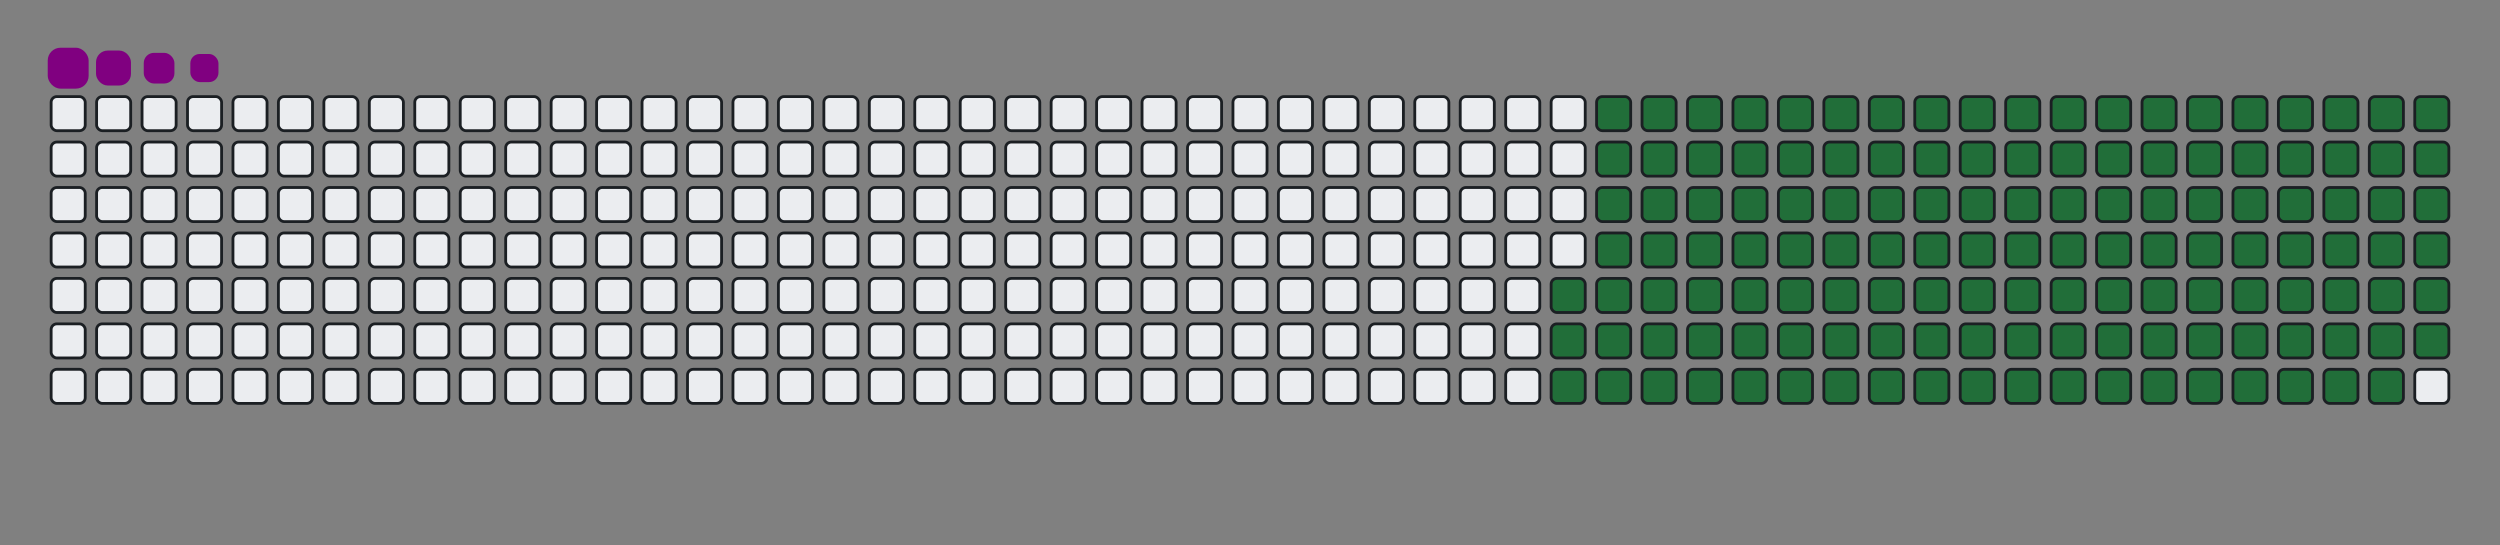 <svg viewBox="-16 -32 880 192" width="880" height="192" xmlns="http://www.w3.org/2000/svg"><rect x="-16" y="-32" width="880" height="192" fill="#808080" stroke="none"/><style>@keyframes c0{64.93%{fill:#216e39}64.95%,to{fill:#ebedf0}}@keyframes c1{64.49%{fill:#216e39}64.51%,to{fill:#ebedf0}}@keyframes c2{82.24%{fill:#216e39}82.26%,to{fill:#ebedf0}}@keyframes c3{15.14%{fill:#216e39}15.16%,to{fill:#ebedf0}}@keyframes c4{31.16%{fill:#216e39}31.18%,to{fill:#ebedf0}}@keyframes c5{31.59%{fill:#216e39}31.61%,to{fill:#ebedf0}}@keyframes c6{47.61%{fill:#216e39}47.63%,to{fill:#ebedf0}}@keyframes c7{48.04%{fill:#216e39}48.06%,to{fill:#ebedf0}}@keyframes c8{64.06%{fill:#216e39}64.08%,to{fill:#ebedf0}}@keyframes c9{66.22%{fill:#216e39}66.24%,to{fill:#ebedf0}}@keyframes ca{15.57%{fill:#216e39}15.59%,to{fill:#ebedf0}}@keyframes cb{30.73%{fill:#216e39}30.75%,to{fill:#ebedf0}}@keyframes cc{32.02%{fill:#216e39}32.04%,to{fill:#ebedf0}}@keyframes cd{47.18%{fill:#216e39}47.2%,to{fill:#ebedf0}}@keyframes ce{48.47%{fill:#216e39}48.49%,to{fill:#ebedf0}}@keyframes cf{63.63%{fill:#216e39}63.65%,to{fill:#ebedf0}}@keyframes cg{66.66%{fill:#216e39}66.68%,to{fill:#ebedf0}}@keyframes ch{16.01%{fill:#216e39}16.03%,to{fill:#ebedf0}}@keyframes ci{30.29%{fill:#216e39}30.31%,to{fill:#ebedf0}}@keyframes cj{32.46%{fill:#216e39}32.48%,to{fill:#ebedf0}}@keyframes ck{46.74%{fill:#216e39}46.76%,to{fill:#ebedf0}}@keyframes cl{48.91%{fill:#216e39}48.93%,to{fill:#ebedf0}}@keyframes cm{63.19%{fill:#216e39}63.21%,to{fill:#ebedf0}}@keyframes cn{67.09%{fill:#216e39}67.11%,to{fill:#ebedf0}}@keyframes co{16.44%{fill:#216e39}16.46%,to{fill:#ebedf0}}@keyframes cp{29.86%{fill:#216e39}29.88%,to{fill:#ebedf0}}@keyframes cq{32.89%{fill:#216e39}32.91%,to{fill:#ebedf0}}@keyframes cr{46.31%{fill:#216e39}46.33%,to{fill:#ebedf0}}@keyframes cs{49.34%{fill:#216e39}49.36%,to{fill:#ebedf0}}@keyframes ct{62.76%{fill:#216e39}62.78%,to{fill:#ebedf0}}@keyframes cu{67.52%{fill:#216e39}67.54%,to{fill:#ebedf0}}@keyframes cv{16.87%{fill:#216e39}16.89%,to{fill:#ebedf0}}@keyframes cw{29.43%{fill:#216e39}29.45%,to{fill:#ebedf0}}@keyframes cx{33.32%{fill:#216e39}33.34%,to{fill:#ebedf0}}@keyframes cy{45.88%{fill:#216e39}45.9%,to{fill:#ebedf0}}@keyframes cz{49.77%{fill:#216e39}49.79%,to{fill:#ebedf0}}@keyframes c10{62.33%{fill:#216e39}62.35%,to{fill:#ebedf0}}@keyframes c11{67.96%{fill:#216e39}67.98%,to{fill:#ebedf0}}@keyframes c12{17.31%{fill:#216e39}17.33%,to{fill:#ebedf0}}@keyframes c13{28.99%{fill:#216e39}29.01%,to{fill:#ebedf0}}@keyframes c14{33.76%{fill:#216e39}33.78%,to{fill:#ebedf0}}@keyframes c15{45.44%{fill:#216e39}45.46%,to{fill:#ebedf0}}@keyframes c16{50.21%{fill:#216e39}50.23%,to{fill:#ebedf0}}@keyframes c17{61.89%{fill:#216e39}61.91%,to{fill:#ebedf0}}@keyframes c18{68.39%{fill:#216e39}68.41%,to{fill:#ebedf0}}@keyframes c19{17.74%{fill:#216e39}17.76%,to{fill:#ebedf0}}@keyframes c1a{28.56%{fill:#216e39}28.58%,to{fill:#ebedf0}}@keyframes c1b{34.19%{fill:#216e39}34.21%,to{fill:#ebedf0}}@keyframes c1c{45.01%{fill:#216e39}45.03%,to{fill:#ebedf0}}@keyframes c1d{50.64%{fill:#216e39}50.66%,to{fill:#ebedf0}}@keyframes c1e{61.46%{fill:#216e39}61.48%,to{fill:#ebedf0}}@keyframes c1f{68.82%{fill:#216e39}68.84%,to{fill:#ebedf0}}@keyframes c1g{18.17%{fill:#216e39}18.19%,to{fill:#ebedf0}}@keyframes c1h{28.13%{fill:#216e39}28.15%,to{fill:#ebedf0}}@keyframes c1i{34.62%{fill:#216e39}34.64%,to{fill:#ebedf0}}@keyframes c1j{44.58%{fill:#216e39}44.6%,to{fill:#ebedf0}}@keyframes c1k{51.07%{fill:#216e39}51.09%,to{fill:#ebedf0}}@keyframes c1l{61.03%{fill:#216e39}61.05%,to{fill:#ebedf0}}@keyframes c1m{69.25%{fill:#216e39}69.27%,to{fill:#ebedf0}}@keyframes c1n{18.6%{fill:#216e39}18.62%,to{fill:#ebedf0}}@keyframes c1o{27.7%{fill:#216e39}27.72%,to{fill:#ebedf0}}@keyframes c1p{35.05%{fill:#216e39}35.07%,to{fill:#ebedf0}}@keyframes c1q{44.15%{fill:#216e39}44.17%,to{fill:#ebedf0}}@keyframes c1r{51.51%{fill:#216e39}51.53%,to{fill:#ebedf0}}@keyframes c1s{60.6%{fill:#216e39}60.62%,to{fill:#ebedf0}}@keyframes c1t{69.69%{fill:#216e39}69.71%,to{fill:#ebedf0}}@keyframes c1u{19.04%{fill:#216e39}19.06%,to{fill:#ebedf0}}@keyframes c1v{27.26%{fill:#216e39}27.28%,to{fill:#ebedf0}}@keyframes c1w{35.49%{fill:#216e39}35.51%,to{fill:#ebedf0}}@keyframes c1x{43.71%{fill:#216e39}43.73%,to{fill:#ebedf0}}@keyframes c1y{51.94%{fill:#216e39}51.96%,to{fill:#ebedf0}}@keyframes c1z{60.16%{fill:#216e39}60.18%,to{fill:#ebedf0}}@keyframes c20{70.12%{fill:#216e39}70.14%,to{fill:#ebedf0}}@keyframes c21{19.47%{fill:#216e39}19.49%,to{fill:#ebedf0}}@keyframes c22{26.83%{fill:#216e39}26.85%,to{fill:#ebedf0}}@keyframes c23{35.92%{fill:#216e39}35.94%,to{fill:#ebedf0}}@keyframes c24{43.28%{fill:#216e39}43.3%,to{fill:#ebedf0}}@keyframes c25{52.37%{fill:#216e39}52.39%,to{fill:#ebedf0}}@keyframes c26{59.73%{fill:#216e39}59.75%,to{fill:#ebedf0}}@keyframes c27{70.55%{fill:#216e39}70.57%,to{fill:#ebedf0}}@keyframes c28{19.9%{fill:#216e39}19.92%,to{fill:#ebedf0}}@keyframes c29{26.4%{fill:#216e39}26.42%,to{fill:#ebedf0}}@keyframes c2a{36.35%{fill:#216e39}36.37%,to{fill:#ebedf0}}@keyframes c2b{42.85%{fill:#216e39}42.87%,to{fill:#ebedf0}}@keyframes c2c{52.8%{fill:#216e39}52.82%,to{fill:#ebedf0}}@keyframes c2d{59.3%{fill:#216e39}59.32%,to{fill:#ebedf0}}@keyframes c2e{70.99%{fill:#216e39}71.01%,to{fill:#ebedf0}}@keyframes c2f{20.34%{fill:#216e39}20.36%,to{fill:#ebedf0}}@keyframes c2g{25.96%{fill:#216e39}25.98%,to{fill:#ebedf0}}@keyframes c2h{36.79%{fill:#216e39}36.81%,to{fill:#ebedf0}}@keyframes c2i{42.41%{fill:#216e39}42.43%,to{fill:#ebedf0}}@keyframes c2j{53.24%{fill:#216e39}53.26%,to{fill:#ebedf0}}@keyframes c2k{58.86%{fill:#216e39}58.88%,to{fill:#ebedf0}}@keyframes c2l{71.42%{fill:#216e39}71.44%,to{fill:#ebedf0}}@keyframes c2m{20.77%{fill:#216e39}20.79%,to{fill:#ebedf0}}@keyframes c2n{25.53%{fill:#216e39}25.55%,to{fill:#ebedf0}}@keyframes c2o{37.22%{fill:#216e39}37.24%,to{fill:#ebedf0}}@keyframes c2p{41.98%{fill:#216e39}42%,to{fill:#ebedf0}}@keyframes c2q{53.67%{fill:#216e39}53.69%,to{fill:#ebedf0}}@keyframes c2r{58.43%{fill:#216e39}58.45%,to{fill:#ebedf0}}@keyframes c2s{71.85%{fill:#216e39}71.87%,to{fill:#ebedf0}}@keyframes c2t{21.2%{fill:#216e39}21.22%,to{fill:#ebedf0}}@keyframes c2u{25.1%{fill:#216e39}25.12%,to{fill:#ebedf0}}@keyframes c2v{37.65%{fill:#216e39}37.67%,to{fill:#ebedf0}}@keyframes c2w{41.55%{fill:#216e39}41.57%,to{fill:#ebedf0}}@keyframes c2x{54.1%{fill:#216e39}54.12%,to{fill:#ebedf0}}@keyframes c2y{58%{fill:#216e39}58.02%,to{fill:#ebedf0}}@keyframes c2z{72.28%{fill:#216e39}72.3%,to{fill:#ebedf0}}@keyframes c30{21.64%{fill:#216e39}21.66%,to{fill:#ebedf0}}@keyframes c31{24.67%{fill:#216e39}24.69%,to{fill:#ebedf0}}@keyframes c32{38.09%{fill:#216e39}38.11%,to{fill:#ebedf0}}@keyframes c33{41.12%{fill:#216e39}41.14%,to{fill:#ebedf0}}@keyframes c34{54.54%{fill:#216e39}54.56%,to{fill:#ebedf0}}@keyframes c35{57.57%{fill:#216e39}57.59%,to{fill:#ebedf0}}@keyframes c36{72.72%{fill:#216e39}72.74%,to{fill:#ebedf0}}@keyframes c37{22.07%{fill:#216e39}22.09%,to{fill:#ebedf0}}@keyframes c38{24.23%{fill:#216e39}24.25%,to{fill:#ebedf0}}@keyframes c39{38.52%{fill:#216e39}38.54%,to{fill:#ebedf0}}@keyframes c3a{40.68%{fill:#216e39}40.7%,to{fill:#ebedf0}}@keyframes c3b{54.97%{fill:#216e39}54.99%,to{fill:#ebedf0}}@keyframes c3c{57.13%{fill:#216e39}57.15%,to{fill:#ebedf0}}@keyframes c3d{73.15%{fill:#216e39}73.17%,to{fill:#ebedf0}}@keyframes c3e{22.5%{fill:#216e39}22.52%,to{fill:#ebedf0}}@keyframes c3f{23.8%{fill:#216e39}23.82%,to{fill:#ebedf0}}@keyframes c3g{38.95%{fill:#216e39}38.97%,to{fill:#ebedf0}}@keyframes c3h{40.25%{fill:#216e39}40.27%,to{fill:#ebedf0}}@keyframes c3i{55.4%{fill:#216e39}55.42%,to{fill:#ebedf0}}@keyframes c3j{56.7%{fill:#216e39}56.72%,to{fill:#ebedf0}}@keyframes c3k{73.58%{fill:#216e39}73.6%,to{fill:#ebedf0}}@keyframes c3l{22.93%{fill:#216e39}22.95%,to{fill:#ebedf0}}@keyframes c3m{23.37%{fill:#216e39}23.39%,to{fill:#ebedf0}}@keyframes c3n{39.38%{fill:#216e39}39.4%,to{fill:#ebedf0}}@keyframes c3o{39.82%{fill:#216e39}39.84%,to{fill:#ebedf0}}@keyframes c3p{55.83%{fill:#216e39}55.85%,to{fill:#ebedf0}}@keyframes c3q{56.27%{fill:#216e39}56.29%,to{fill:#ebedf0}}@keyframes u0{15.14%{transform:scale(0,1)}15.16%,15.57%,15.59%,16.01%{transform:scale(.01,1)}16.03%,16.44%{transform:scale(.02,1)}16.46%,16.87%{transform:scale(.03,1)}16.89%,17.31%,17.33%,17.74%{transform:scale(.04,1)}17.76%,18.17%{transform:scale(.05,1)}18.19%,18.6%{transform:scale(.06,1)}18.62%,19.04%,19.06%,19.47%{transform:scale(.07,1)}19.49%,19.9%{transform:scale(.08,1)}19.92%,20.34%{transform:scale(.09,1)}20.36%,20.77%,20.79%,21.2%{transform:scale(.1,1)}21.22%,21.64%{transform:scale(.11,1)}21.66%,22.07%{transform:scale(.12,1)}22.09%,22.5%,22.52%,22.93%{transform:scale(.13,1)}22.95%,23.37%{transform:scale(.14,1)}23.39%,23.8%{transform:scale(.15,1)}23.82%,24.23%,24.25%,24.67%{transform:scale(.16,1)}24.69%,25.1%{transform:scale(.17,1)}25.12%,25.53%{transform:scale(.18,1)}25.55%,25.96%,25.98%,26.4%{transform:scale(.19,1)}26.42%,26.83%{transform:scale(.2,1)}26.85%,27.26%,27.28%,27.7%{transform:scale(.21,1)}27.72%,28.13%{transform:scale(.22,1)}28.15%,28.56%{transform:scale(.23,1)}28.58%,28.99%,29.01%,29.43%{transform:scale(.24,1)}29.45%,29.86%{transform:scale(.25,1)}29.88%,30.29%{transform:scale(.26,1)}30.31%,30.73%,30.75%,31.16%{transform:scale(.27,1)}31.18%,31.59%{transform:scale(.28,1)}31.61%,32.02%{transform:scale(.29,1)}32.04%,32.46%,32.48%,32.89%{transform:scale(.3,1)}32.91%,33.32%{transform:scale(.31,1)}33.34%,33.76%{transform:scale(.32,1)}33.78%,34.19%,34.21%,34.62%{transform:scale(.33,1)}34.64%,35.05%{transform:scale(.34,1)}35.07%,35.49%{transform:scale(.35,1)}35.51%,35.92%,35.94%,36.35%{transform:scale(.36,1)}36.37%,36.79%{transform:scale(.37,1)}36.81%,37.22%{transform:scale(.38,1)}37.24%,37.65%,37.67%,38.09%{transform:scale(.39,1)}38.11%,38.52%{transform:scale(.4,1)}38.54%,38.95%,38.97%,39.38%{transform:scale(.41,1)}39.4%,39.82%{transform:scale(.42,1)}39.84%,40.25%{transform:scale(.43,1)}40.27%,40.68%,40.7%,41.12%{transform:scale(.44,1)}41.14%,41.55%{transform:scale(.45,1)}41.57%,41.98%{transform:scale(.46,1)}42%,42.41%,42.43%,42.85%{transform:scale(.47,1)}42.87%,43.28%{transform:scale(.48,1)}43.3%,43.71%{transform:scale(.49,1)}43.73%,44.15%,44.17%,44.58%{transform:scale(.5,1)}44.6%,45.01%{transform:scale(.51,1)}45.03%,45.44%{transform:scale(.52,1)}45.46%,45.88%,45.9%,46.31%{transform:scale(.53,1)}46.33%,46.74%{transform:scale(.54,1)}46.76%,47.18%{transform:scale(.55,1)}47.2%,47.61%,47.63%,48.04%{transform:scale(.56,1)}48.06%,48.47%{transform:scale(.57,1)}48.49%,48.91%{transform:scale(.58,1)}48.93%,49.34%,49.36%,49.77%{transform:scale(.59,1)}49.79%,50.21%{transform:scale(.6,1)}50.23%,50.64%,50.66%,51.07%{transform:scale(.61,1)}51.09%,51.51%{transform:scale(.62,1)}51.53%,51.94%{transform:scale(.63,1)}51.96%,52.37%,52.39%,52.8%{transform:scale(.64,1)}52.82%,53.24%{transform:scale(.65,1)}53.26%,53.67%{transform:scale(.66,1)}53.69%,54.1%,54.12%,54.54%{transform:scale(.67,1)}54.56%,54.97%{transform:scale(.68,1)}54.99%,55.4%{transform:scale(.69,1)}55.42%,55.83%,55.85%,56.27%{transform:scale(.7,1)}56.29%,56.7%{transform:scale(.71,1)}56.72%,57.13%{transform:scale(.72,1)}57.15%,57.57%,57.59%,58%{transform:scale(.73,1)}58.02%,58.43%{transform:scale(.74,1)}58.45%,58.86%{transform:scale(.75,1)}58.88%,59.3%,59.32%,59.73%{transform:scale(.76,1)}59.75%,60.16%{transform:scale(.77,1)}60.18%,60.6%{transform:scale(.78,1)}60.62%,61.03%,61.05%,61.46%{transform:scale(.79,1)}61.48%,61.89%{transform:scale(.8,1)}61.91%,62.33%,62.35%,62.76%{transform:scale(.81,1)}62.78%,63.19%{transform:scale(.82,1)}63.21%,63.63%{transform:scale(.83,1)}63.65%,64.06%,64.08%,64.49%{transform:scale(.84,1)}64.51%,64.93%{transform:scale(.85,1)}64.95%,66.22%{transform:scale(.86,1)}66.24%,66.66%,66.68%,67.09%{transform:scale(.87,1)}67.11%,67.52%{transform:scale(.88,1)}67.54%,67.96%{transform:scale(.89,1)}67.98%,68.39%,68.41%,68.82%{transform:scale(.9,1)}68.84%,69.25%{transform:scale(.91,1)}69.27%,69.69%{transform:scale(.92,1)}69.71%,70.12%,70.14%,70.55%{transform:scale(.93,1)}70.57%,70.99%{transform:scale(.94,1)}71.01%,71.42%{transform:scale(.95,1)}71.44%,71.85%,71.87%,72.28%{transform:scale(.96,1)}72.3%,72.72%{transform:scale(.97,1)}72.74%,73.15%{transform:scale(.98,1)}73.17%,73.58%,73.6%,82.24%{transform:scale(.99,1)}82.26%,to{transform:scale(1,1)}}@keyframes s0{0%,99.57%{transform:translate(0,-16px)}.43%{transform:translate(0,0)}22.94%{transform:translate(832px,0)}23.38%{transform:translate(832px,16px)}31.17%{transform:translate(544px,16px)}31.6%{transform:translate(544px,32px)}39.39%{transform:translate(832px,32px)}39.83%{transform:translate(832px,48px)}47.62%{transform:translate(544px,48px)}48.05%,65.37%{transform:translate(544px,64px)}55.84%{transform:translate(832px,64px)}56.28%{transform:translate(832px,80px)}64.5%,81.82%{transform:translate(528px,80px)}64.94%{transform:translate(528px,64px)}66.23%{transform:translate(544px,96px)}73.59%{transform:translate(816px,96px)}74.03%{transform:translate(816px,80px)}82.25%{transform:translate(528px,96px)}93.51%{transform:translate(112px,96px)}94.37%{transform:translate(112px,64px)}96.1%{transform:translate(48px,64px)}98.27%{transform:translate(48px,-16px)}}@keyframes s1{0%,99.57%{transform:translate(16px,-16px)}.43%{transform:translate(0,-16px)}.87%{transform:translate(0,0)}23.38%{transform:translate(832px,0)}23.81%{transform:translate(832px,16px)}31.6%{transform:translate(544px,16px)}32.03%{transform:translate(544px,32px)}39.83%{transform:translate(832px,32px)}40.26%{transform:translate(832px,48px)}48.05%{transform:translate(544px,48px)}48.48%,65.8%{transform:translate(544px,64px)}56.28%{transform:translate(832px,64px)}56.71%{transform:translate(832px,80px)}64.94%,82.25%{transform:translate(528px,80px)}65.37%{transform:translate(528px,64px)}66.67%{transform:translate(544px,96px)}74.03%{transform:translate(816px,96px)}74.46%{transform:translate(816px,80px)}82.68%{transform:translate(528px,96px)}93.94%{transform:translate(112px,96px)}94.81%{transform:translate(112px,64px)}96.54%{transform:translate(48px,64px)}98.7%{transform:translate(48px,-16px)}}@keyframes s2{0%,99.57%{transform:translate(32px,-16px)}.87%{transform:translate(0,-16px)}1.3%{transform:translate(0,0)}23.81%{transform:translate(832px,0)}24.24%{transform:translate(832px,16px)}32.03%{transform:translate(544px,16px)}32.47%{transform:translate(544px,32px)}40.26%{transform:translate(832px,32px)}40.69%{transform:translate(832px,48px)}48.48%{transform:translate(544px,48px)}48.92%,66.23%{transform:translate(544px,64px)}56.71%{transform:translate(832px,64px)}57.14%{transform:translate(832px,80px)}65.37%,82.68%{transform:translate(528px,80px)}65.8%{transform:translate(528px,64px)}67.1%{transform:translate(544px,96px)}74.46%{transform:translate(816px,96px)}74.89%{transform:translate(816px,80px)}83.12%{transform:translate(528px,96px)}94.37%{transform:translate(112px,96px)}95.24%{transform:translate(112px,64px)}96.97%{transform:translate(48px,64px)}99.13%{transform:translate(48px,-16px)}}@keyframes s3{0%,99.57%{transform:translate(48px,-16px)}1.3%{transform:translate(0,-16px)}1.73%{transform:translate(0,0)}24.24%{transform:translate(832px,0)}24.68%{transform:translate(832px,16px)}32.47%{transform:translate(544px,16px)}32.9%{transform:translate(544px,32px)}40.69%{transform:translate(832px,32px)}41.13%{transform:translate(832px,48px)}48.92%{transform:translate(544px,48px)}49.35%,66.67%{transform:translate(544px,64px)}57.14%{transform:translate(832px,64px)}57.58%{transform:translate(832px,80px)}65.8%,83.12%{transform:translate(528px,80px)}66.23%{transform:translate(528px,64px)}67.53%{transform:translate(544px,96px)}74.89%{transform:translate(816px,96px)}75.32%{transform:translate(816px,80px)}83.55%{transform:translate(528px,96px)}94.81%{transform:translate(112px,96px)}95.67%{transform:translate(112px,64px)}97.4%{transform:translate(48px,64px)}}:root{--cb:#1b1f230a;--cs:purple;--ce:#ebedf0;--c0:#ebedf0;--c1:#9be9a8;--c2:#40c463;--c3:#30a14e;--c4:#216e39}@media (prefers-color-scheme:dark){:root{--cb:#1b1f230a;--cs:purple;--ce:#161b22;--c1:#01311f;--c2:#034525;--c3:#0f6d31;--c4:#00c647}}.c{shape-rendering:geometricPrecision;rx:2;ry:2;fill:#ebedf0;stroke-width:1px;stroke:#1b1f230a;animation:none 23100ms linear infinite}.c.c0,.c.c1,.c.c2{fill:#216e39;animation-name:c0}.c.c1,.c.c2{animation-name:c1}.c.c2{animation-name:c2}.c.c3,.c.c4,.c.c5{fill:#216e39;animation-name:c3}.c.c4,.c.c5{animation-name:c4}.c.c5{animation-name:c5}.c.c6,.c.c7,.c.c8{fill:#216e39;animation-name:c6}.c.c7,.c.c8{animation-name:c7}.c.c8{animation-name:c8}.c.c9,.c.ca,.c.cb{fill:#216e39;animation-name:c9}.c.ca,.c.cb{animation-name:ca}.c.cb{animation-name:cb}.c.cc,.c.cd,.c.ce{fill:#216e39;animation-name:cc}.c.cd,.c.ce{animation-name:cd}.c.ce{animation-name:ce}.c.cf,.c.cg,.c.ch{fill:#216e39;animation-name:cf}.c.cg,.c.ch{animation-name:cg}.c.ch{animation-name:ch}.c.ci,.c.cj,.c.ck{fill:#216e39;animation-name:ci}.c.cj,.c.ck{animation-name:cj}.c.ck{animation-name:ck}.c.cl,.c.cm,.c.cn{fill:#216e39;animation-name:cl}.c.cm,.c.cn{animation-name:cm}.c.cn{animation-name:cn}.c.co,.c.cp,.c.cq{fill:#216e39;animation-name:co}.c.cp,.c.cq{animation-name:cp}.c.cq{animation-name:cq}.c.cr,.c.cs,.c.ct{fill:#216e39;animation-name:cr}.c.cs,.c.ct{animation-name:cs}.c.ct{animation-name:ct}.c.cu,.c.cv,.c.cw{fill:#216e39;animation-name:cu}.c.cv,.c.cw{animation-name:cv}.c.cw{animation-name:cw}.c.cx,.c.cy,.c.cz{fill:#216e39;animation-name:cx}.c.cy,.c.cz{animation-name:cy}.c.cz{animation-name:cz}.c.c10,.c.c11,.c.c12{fill:#216e39;animation-name:c10}.c.c11,.c.c12{animation-name:c11}.c.c12{animation-name:c12}.c.c13,.c.c14,.c.c15{fill:#216e39;animation-name:c13}.c.c14,.c.c15{animation-name:c14}.c.c15{animation-name:c15}.c.c16,.c.c17,.c.c18{fill:#216e39;animation-name:c16}.c.c17,.c.c18{animation-name:c17}.c.c18{animation-name:c18}.c.c19,.c.c1a,.c.c1b{fill:#216e39;animation-name:c19}.c.c1a,.c.c1b{animation-name:c1a}.c.c1b{animation-name:c1b}.c.c1c,.c.c1d,.c.c1e{fill:#216e39;animation-name:c1c}.c.c1d,.c.c1e{animation-name:c1d}.c.c1e{animation-name:c1e}.c.c1f,.c.c1g,.c.c1h{fill:#216e39;animation-name:c1f}.c.c1g,.c.c1h{animation-name:c1g}.c.c1h{animation-name:c1h}.c.c1i,.c.c1j,.c.c1k{fill:#216e39;animation-name:c1i}.c.c1j,.c.c1k{animation-name:c1j}.c.c1k{animation-name:c1k}.c.c1l,.c.c1m,.c.c1n{fill:#216e39;animation-name:c1l}.c.c1m,.c.c1n{animation-name:c1m}.c.c1n{animation-name:c1n}.c.c1o,.c.c1p,.c.c1q{fill:#216e39;animation-name:c1o}.c.c1p,.c.c1q{animation-name:c1p}.c.c1q{animation-name:c1q}.c.c1r,.c.c1s,.c.c1t{fill:#216e39;animation-name:c1r}.c.c1s,.c.c1t{animation-name:c1s}.c.c1t{animation-name:c1t}.c.c1u,.c.c1v,.c.c1w{fill:#216e39;animation-name:c1u}.c.c1v,.c.c1w{animation-name:c1v}.c.c1w{animation-name:c1w}.c.c1x,.c.c1y,.c.c1z{fill:#216e39;animation-name:c1x}.c.c1y,.c.c1z{animation-name:c1y}.c.c1z{animation-name:c1z}.c.c20,.c.c21,.c.c22{fill:#216e39;animation-name:c20}.c.c21,.c.c22{animation-name:c21}.c.c22{animation-name:c22}.c.c23,.c.c24,.c.c25{fill:#216e39;animation-name:c23}.c.c24,.c.c25{animation-name:c24}.c.c25{animation-name:c25}.c.c26,.c.c27,.c.c28{fill:#216e39;animation-name:c26}.c.c27,.c.c28{animation-name:c27}.c.c28{animation-name:c28}.c.c29,.c.c2a,.c.c2b{fill:#216e39;animation-name:c29}.c.c2a,.c.c2b{animation-name:c2a}.c.c2b{animation-name:c2b}.c.c2c,.c.c2d,.c.c2e{fill:#216e39;animation-name:c2c}.c.c2d,.c.c2e{animation-name:c2d}.c.c2e{animation-name:c2e}.c.c2f,.c.c2g,.c.c2h{fill:#216e39;animation-name:c2f}.c.c2g,.c.c2h{animation-name:c2g}.c.c2h{animation-name:c2h}.c.c2i,.c.c2j,.c.c2k{fill:#216e39;animation-name:c2i}.c.c2j,.c.c2k{animation-name:c2j}.c.c2k{animation-name:c2k}.c.c2l,.c.c2m,.c.c2n{fill:#216e39;animation-name:c2l}.c.c2m,.c.c2n{animation-name:c2m}.c.c2n{animation-name:c2n}.c.c2o,.c.c2p,.c.c2q{fill:#216e39;animation-name:c2o}.c.c2p,.c.c2q{animation-name:c2p}.c.c2q{animation-name:c2q}.c.c2r,.c.c2s,.c.c2t{fill:#216e39;animation-name:c2r}.c.c2s,.c.c2t{animation-name:c2s}.c.c2t{animation-name:c2t}.c.c2u,.c.c2v,.c.c2w{fill:#216e39;animation-name:c2u}.c.c2v,.c.c2w{animation-name:c2v}.c.c2w{animation-name:c2w}.c.c2x,.c.c2y,.c.c2z{fill:#216e39;animation-name:c2x}.c.c2y,.c.c2z{animation-name:c2y}.c.c2z{animation-name:c2z}.c.c30,.c.c31,.c.c32{fill:#216e39;animation-name:c30}.c.c31,.c.c32{animation-name:c31}.c.c32{animation-name:c32}.c.c33,.c.c34,.c.c35{fill:#216e39;animation-name:c33}.c.c34,.c.c35{animation-name:c34}.c.c35{animation-name:c35}.c.c36,.c.c37,.c.c38{fill:#216e39;animation-name:c36}.c.c37,.c.c38{animation-name:c37}.c.c38{animation-name:c38}.c.c39,.c.c3a,.c.c3b{fill:#216e39;animation-name:c39}.c.c3a,.c.c3b{animation-name:c3a}.c.c3b{animation-name:c3b}.c.c3c,.c.c3d,.c.c3e{fill:#216e39;animation-name:c3c}.c.c3d,.c.c3e{animation-name:c3d}.c.c3e{animation-name:c3e}.c.c3f,.c.c3g,.c.c3h{fill:#216e39;animation-name:c3f}.c.c3g,.c.c3h{animation-name:c3g}.c.c3h{animation-name:c3h}.c.c3i,.c.c3j,.c.c3k{fill:#216e39;animation-name:c3i}.c.c3j,.c.c3k{animation-name:c3j}.c.c3k{animation-name:c3k}.c.c3l,.c.c3m,.c.c3n{fill:#216e39;animation-name:c3l}.c.c3m,.c.c3n{animation-name:c3m}.c.c3n{animation-name:c3n}.c.c3o,.c.c3p,.c.c3q{fill:#216e39;animation-name:c3o}.c.c3p,.c.c3q{animation-name:c3p}.c.c3q{animation-name:c3q}.s,.u{animation:none linear 23100ms infinite}.u,.u.u0{transform-origin:0 0}.u{transform:scale(0,1)}.u.u0{fill:#216e39;animation-name:u0}.s{shape-rendering:geometricPrecision;fill:purple}.s.s0{transform:translate(0,-16px);animation-name:s0}.s.s1{transform:translate(16px,-16px);animation-name:s1}.s.s2{transform:translate(32px,-16px);animation-name:s2}.s.s3{transform:translate(48px,-16px);animation-name:s3}</style><rect class="c" x="2" y="2" width="12" height="12"/><rect class="c" x="2" y="18" width="12" height="12"/><rect class="c" x="2" y="34" width="12" height="12"/><rect class="c" x="2" y="50" width="12" height="12"/><rect class="c" x="2" y="66" width="12" height="12"/><rect class="c" x="2" y="82" width="12" height="12"/><rect class="c" x="2" y="98" width="12" height="12"/><rect class="c" x="18" y="2" width="12" height="12"/><rect class="c" x="18" y="18" width="12" height="12"/><rect class="c" x="18" y="34" width="12" height="12"/><rect class="c" x="18" y="50" width="12" height="12"/><rect class="c" x="18" y="66" width="12" height="12"/><rect class="c" x="18" y="82" width="12" height="12"/><rect class="c" x="18" y="98" width="12" height="12"/><rect class="c" x="34" y="2" width="12" height="12"/><rect class="c" x="34" y="18" width="12" height="12"/><rect class="c" x="34" y="34" width="12" height="12"/><rect class="c" x="34" y="50" width="12" height="12"/><rect class="c" x="34" y="66" width="12" height="12"/><rect class="c" x="34" y="82" width="12" height="12"/><rect class="c" x="34" y="98" width="12" height="12"/><rect class="c" x="50" y="2" width="12" height="12"/><rect class="c" x="50" y="18" width="12" height="12"/><rect class="c" x="50" y="34" width="12" height="12"/><rect class="c" x="50" y="50" width="12" height="12"/><rect class="c" x="50" y="66" width="12" height="12"/><rect class="c" x="50" y="82" width="12" height="12"/><rect class="c" x="50" y="98" width="12" height="12"/><rect class="c" x="66" y="2" width="12" height="12"/><rect class="c" x="66" y="18" width="12" height="12"/><rect class="c" x="66" y="34" width="12" height="12"/><rect class="c" x="66" y="50" width="12" height="12"/><rect class="c" x="66" y="66" width="12" height="12"/><rect class="c" x="66" y="82" width="12" height="12"/><rect class="c" x="66" y="98" width="12" height="12"/><rect class="c" x="82" y="2" width="12" height="12"/><rect class="c" x="82" y="18" width="12" height="12"/><rect class="c" x="82" y="34" width="12" height="12"/><rect class="c" x="82" y="50" width="12" height="12"/><rect class="c" x="82" y="66" width="12" height="12"/><rect class="c" x="82" y="82" width="12" height="12"/><rect class="c" x="82" y="98" width="12" height="12"/><rect class="c" x="98" y="2" width="12" height="12"/><rect class="c" x="98" y="18" width="12" height="12"/><rect class="c" x="98" y="34" width="12" height="12"/><rect class="c" x="98" y="50" width="12" height="12"/><rect class="c" x="98" y="66" width="12" height="12"/><rect class="c" x="98" y="82" width="12" height="12"/><rect class="c" x="98" y="98" width="12" height="12"/><rect class="c" x="114" y="2" width="12" height="12"/><rect class="c" x="114" y="18" width="12" height="12"/><rect class="c" x="114" y="34" width="12" height="12"/><rect class="c" x="114" y="50" width="12" height="12"/><rect class="c" x="114" y="66" width="12" height="12"/><rect class="c" x="114" y="82" width="12" height="12"/><rect class="c" x="114" y="98" width="12" height="12"/><rect class="c" x="130" y="2" width="12" height="12"/><rect class="c" x="130" y="18" width="12" height="12"/><rect class="c" x="130" y="34" width="12" height="12"/><rect class="c" x="130" y="50" width="12" height="12"/><rect class="c" x="130" y="66" width="12" height="12"/><rect class="c" x="130" y="82" width="12" height="12"/><rect class="c" x="130" y="98" width="12" height="12"/><rect class="c" x="146" y="2" width="12" height="12"/><rect class="c" x="146" y="18" width="12" height="12"/><rect class="c" x="146" y="34" width="12" height="12"/><rect class="c" x="146" y="50" width="12" height="12"/><rect class="c" x="146" y="66" width="12" height="12"/><rect class="c" x="146" y="82" width="12" height="12"/><rect class="c" x="146" y="98" width="12" height="12"/><rect class="c" x="162" y="2" width="12" height="12"/><rect class="c" x="162" y="18" width="12" height="12"/><rect class="c" x="162" y="34" width="12" height="12"/><rect class="c" x="162" y="50" width="12" height="12"/><rect class="c" x="162" y="66" width="12" height="12"/><rect class="c" x="162" y="82" width="12" height="12"/><rect class="c" x="162" y="98" width="12" height="12"/><rect class="c" x="178" y="2" width="12" height="12"/><rect class="c" x="178" y="18" width="12" height="12"/><rect class="c" x="178" y="34" width="12" height="12"/><rect class="c" x="178" y="50" width="12" height="12"/><rect class="c" x="178" y="66" width="12" height="12"/><rect class="c" x="178" y="82" width="12" height="12"/><rect class="c" x="178" y="98" width="12" height="12"/><rect class="c" x="194" y="2" width="12" height="12"/><rect class="c" x="194" y="18" width="12" height="12"/><rect class="c" x="194" y="34" width="12" height="12"/><rect class="c" x="194" y="50" width="12" height="12"/><rect class="c" x="194" y="66" width="12" height="12"/><rect class="c" x="194" y="82" width="12" height="12"/><rect class="c" x="194" y="98" width="12" height="12"/><rect class="c" x="210" y="2" width="12" height="12"/><rect class="c" x="210" y="18" width="12" height="12"/><rect class="c" x="210" y="34" width="12" height="12"/><rect class="c" x="210" y="50" width="12" height="12"/><rect class="c" x="210" y="66" width="12" height="12"/><rect class="c" x="210" y="82" width="12" height="12"/><rect class="c" x="210" y="98" width="12" height="12"/><rect class="c" x="226" y="2" width="12" height="12"/><rect class="c" x="226" y="18" width="12" height="12"/><rect class="c" x="226" y="34" width="12" height="12"/><rect class="c" x="226" y="50" width="12" height="12"/><rect class="c" x="226" y="66" width="12" height="12"/><rect class="c" x="226" y="82" width="12" height="12"/><rect class="c" x="226" y="98" width="12" height="12"/><rect class="c" x="242" y="2" width="12" height="12"/><rect class="c" x="242" y="18" width="12" height="12"/><rect class="c" x="242" y="34" width="12" height="12"/><rect class="c" x="242" y="50" width="12" height="12"/><rect class="c" x="242" y="66" width="12" height="12"/><rect class="c" x="242" y="82" width="12" height="12"/><rect class="c" x="242" y="98" width="12" height="12"/><rect class="c" x="258" y="2" width="12" height="12"/><rect class="c" x="258" y="18" width="12" height="12"/><rect class="c" x="258" y="34" width="12" height="12"/><rect class="c" x="258" y="50" width="12" height="12"/><rect class="c" x="258" y="66" width="12" height="12"/><rect class="c" x="258" y="82" width="12" height="12"/><rect class="c" x="258" y="98" width="12" height="12"/><rect class="c" x="274" y="2" width="12" height="12"/><rect class="c" x="274" y="18" width="12" height="12"/><rect class="c" x="274" y="34" width="12" height="12"/><rect class="c" x="274" y="50" width="12" height="12"/><rect class="c" x="274" y="66" width="12" height="12"/><rect class="c" x="274" y="82" width="12" height="12"/><rect class="c" x="274" y="98" width="12" height="12"/><rect class="c" x="290" y="2" width="12" height="12"/><rect class="c" x="290" y="18" width="12" height="12"/><rect class="c" x="290" y="34" width="12" height="12"/><rect class="c" x="290" y="50" width="12" height="12"/><rect class="c" x="290" y="66" width="12" height="12"/><rect class="c" x="290" y="82" width="12" height="12"/><rect class="c" x="290" y="98" width="12" height="12"/><rect class="c" x="306" y="2" width="12" height="12"/><rect class="c" x="306" y="18" width="12" height="12"/><rect class="c" x="306" y="34" width="12" height="12"/><rect class="c" x="306" y="50" width="12" height="12"/><rect class="c" x="306" y="66" width="12" height="12"/><rect class="c" x="306" y="82" width="12" height="12"/><rect class="c" x="306" y="98" width="12" height="12"/><rect class="c" x="322" y="2" width="12" height="12"/><rect class="c" x="322" y="18" width="12" height="12"/><rect class="c" x="322" y="34" width="12" height="12"/><rect class="c" x="322" y="50" width="12" height="12"/><rect class="c" x="322" y="66" width="12" height="12"/><rect class="c" x="322" y="82" width="12" height="12"/><rect class="c" x="322" y="98" width="12" height="12"/><rect class="c" x="338" y="2" width="12" height="12"/><rect class="c" x="338" y="18" width="12" height="12"/><rect class="c" x="338" y="34" width="12" height="12"/><rect class="c" x="338" y="50" width="12" height="12"/><rect class="c" x="338" y="66" width="12" height="12"/><rect class="c" x="338" y="82" width="12" height="12"/><rect class="c" x="338" y="98" width="12" height="12"/><rect class="c" x="354" y="2" width="12" height="12"/><rect class="c" x="354" y="18" width="12" height="12"/><rect class="c" x="354" y="34" width="12" height="12"/><rect class="c" x="354" y="50" width="12" height="12"/><rect class="c" x="354" y="66" width="12" height="12"/><rect class="c" x="354" y="82" width="12" height="12"/><rect class="c" x="354" y="98" width="12" height="12"/><rect class="c" x="370" y="2" width="12" height="12"/><rect class="c" x="370" y="18" width="12" height="12"/><rect class="c" x="370" y="34" width="12" height="12"/><rect class="c" x="370" y="50" width="12" height="12"/><rect class="c" x="370" y="66" width="12" height="12"/><rect class="c" x="370" y="82" width="12" height="12"/><rect class="c" x="370" y="98" width="12" height="12"/><rect class="c" x="386" y="2" width="12" height="12"/><rect class="c" x="386" y="18" width="12" height="12"/><rect class="c" x="386" y="34" width="12" height="12"/><rect class="c" x="386" y="50" width="12" height="12"/><rect class="c" x="386" y="66" width="12" height="12"/><rect class="c" x="386" y="82" width="12" height="12"/><rect class="c" x="386" y="98" width="12" height="12"/><rect class="c" x="402" y="2" width="12" height="12"/><rect class="c" x="402" y="18" width="12" height="12"/><rect class="c" x="402" y="34" width="12" height="12"/><rect class="c" x="402" y="50" width="12" height="12"/><rect class="c" x="402" y="66" width="12" height="12"/><rect class="c" x="402" y="82" width="12" height="12"/><rect class="c" x="402" y="98" width="12" height="12"/><rect class="c" x="418" y="2" width="12" height="12"/><rect class="c" x="418" y="18" width="12" height="12"/><rect class="c" x="418" y="34" width="12" height="12"/><rect class="c" x="418" y="50" width="12" height="12"/><rect class="c" x="418" y="66" width="12" height="12"/><rect class="c" x="418" y="82" width="12" height="12"/><rect class="c" x="418" y="98" width="12" height="12"/><rect class="c" x="434" y="2" width="12" height="12"/><rect class="c" x="434" y="18" width="12" height="12"/><rect class="c" x="434" y="34" width="12" height="12"/><rect class="c" x="434" y="50" width="12" height="12"/><rect class="c" x="434" y="66" width="12" height="12"/><rect class="c" x="434" y="82" width="12" height="12"/><rect class="c" x="434" y="98" width="12" height="12"/><rect class="c" x="450" y="2" width="12" height="12"/><rect class="c" x="450" y="18" width="12" height="12"/><rect class="c" x="450" y="34" width="12" height="12"/><rect class="c" x="450" y="50" width="12" height="12"/><rect class="c" x="450" y="66" width="12" height="12"/><rect class="c" x="450" y="82" width="12" height="12"/><rect class="c" x="450" y="98" width="12" height="12"/><rect class="c" x="466" y="2" width="12" height="12"/><rect class="c" x="466" y="18" width="12" height="12"/><rect class="c" x="466" y="34" width="12" height="12"/><rect class="c" x="466" y="50" width="12" height="12"/><rect class="c" x="466" y="66" width="12" height="12"/><rect class="c" x="466" y="82" width="12" height="12"/><rect class="c" x="466" y="98" width="12" height="12"/><rect class="c" x="482" y="2" width="12" height="12"/><rect class="c" x="482" y="18" width="12" height="12"/><rect class="c" x="482" y="34" width="12" height="12"/><rect class="c" x="482" y="50" width="12" height="12"/><rect class="c" x="482" y="66" width="12" height="12"/><rect class="c" x="482" y="82" width="12" height="12"/><rect class="c" x="482" y="98" width="12" height="12"/><rect class="c" x="498" y="2" width="12" height="12"/><rect class="c" x="498" y="18" width="12" height="12"/><rect class="c" x="498" y="34" width="12" height="12"/><rect class="c" x="498" y="50" width="12" height="12"/><rect class="c" x="498" y="66" width="12" height="12"/><rect class="c" x="498" y="82" width="12" height="12"/><rect class="c" x="498" y="98" width="12" height="12"/><rect class="c" x="514" y="2" width="12" height="12"/><rect class="c" x="514" y="18" width="12" height="12"/><rect class="c" x="514" y="34" width="12" height="12"/><rect class="c" x="514" y="50" width="12" height="12"/><rect class="c" x="514" y="66" width="12" height="12"/><rect class="c" x="514" y="82" width="12" height="12"/><rect class="c" x="514" y="98" width="12" height="12"/><rect class="c" x="530" y="2" width="12" height="12"/><rect class="c" x="530" y="18" width="12" height="12"/><rect class="c" x="530" y="34" width="12" height="12"/><rect class="c" x="530" y="50" width="12" height="12"/><rect class="c c0" x="530" y="66" width="12" height="12"/><rect class="c c1" x="530" y="82" width="12" height="12"/><rect class="c c2" x="530" y="98" width="12" height="12"/><rect class="c c3" x="546" y="2" width="12" height="12"/><rect class="c c4" x="546" y="18" width="12" height="12"/><rect class="c c5" x="546" y="34" width="12" height="12"/><rect class="c c6" x="546" y="50" width="12" height="12"/><rect class="c c7" x="546" y="66" width="12" height="12"/><rect class="c c8" x="546" y="82" width="12" height="12"/><rect class="c c9" x="546" y="98" width="12" height="12"/><rect class="c ca" x="562" y="2" width="12" height="12"/><rect class="c cb" x="562" y="18" width="12" height="12"/><rect class="c cc" x="562" y="34" width="12" height="12"/><rect class="c cd" x="562" y="50" width="12" height="12"/><rect class="c ce" x="562" y="66" width="12" height="12"/><rect class="c cf" x="562" y="82" width="12" height="12"/><rect class="c cg" x="562" y="98" width="12" height="12"/><rect class="c ch" x="578" y="2" width="12" height="12"/><rect class="c ci" x="578" y="18" width="12" height="12"/><rect class="c cj" x="578" y="34" width="12" height="12"/><rect class="c ck" x="578" y="50" width="12" height="12"/><rect class="c cl" x="578" y="66" width="12" height="12"/><rect class="c cm" x="578" y="82" width="12" height="12"/><rect class="c cn" x="578" y="98" width="12" height="12"/><rect class="c co" x="594" y="2" width="12" height="12"/><rect class="c cp" x="594" y="18" width="12" height="12"/><rect class="c cq" x="594" y="34" width="12" height="12"/><rect class="c cr" x="594" y="50" width="12" height="12"/><rect class="c cs" x="594" y="66" width="12" height="12"/><rect class="c ct" x="594" y="82" width="12" height="12"/><rect class="c cu" x="594" y="98" width="12" height="12"/><rect class="c cv" x="610" y="2" width="12" height="12"/><rect class="c cw" x="610" y="18" width="12" height="12"/><rect class="c cx" x="610" y="34" width="12" height="12"/><rect class="c cy" x="610" y="50" width="12" height="12"/><rect class="c cz" x="610" y="66" width="12" height="12"/><rect class="c c10" x="610" y="82" width="12" height="12"/><rect class="c c11" x="610" y="98" width="12" height="12"/><rect class="c c12" x="626" y="2" width="12" height="12"/><rect class="c c13" x="626" y="18" width="12" height="12"/><rect class="c c14" x="626" y="34" width="12" height="12"/><rect class="c c15" x="626" y="50" width="12" height="12"/><rect class="c c16" x="626" y="66" width="12" height="12"/><rect class="c c17" x="626" y="82" width="12" height="12"/><rect class="c c18" x="626" y="98" width="12" height="12"/><rect class="c c19" x="642" y="2" width="12" height="12"/><rect class="c c1a" x="642" y="18" width="12" height="12"/><rect class="c c1b" x="642" y="34" width="12" height="12"/><rect class="c c1c" x="642" y="50" width="12" height="12"/><rect class="c c1d" x="642" y="66" width="12" height="12"/><rect class="c c1e" x="642" y="82" width="12" height="12"/><rect class="c c1f" x="642" y="98" width="12" height="12"/><rect class="c c1g" x="658" y="2" width="12" height="12"/><rect class="c c1h" x="658" y="18" width="12" height="12"/><rect class="c c1i" x="658" y="34" width="12" height="12"/><rect class="c c1j" x="658" y="50" width="12" height="12"/><rect class="c c1k" x="658" y="66" width="12" height="12"/><rect class="c c1l" x="658" y="82" width="12" height="12"/><rect class="c c1m" x="658" y="98" width="12" height="12"/><rect class="c c1n" x="674" y="2" width="12" height="12"/><rect class="c c1o" x="674" y="18" width="12" height="12"/><rect class="c c1p" x="674" y="34" width="12" height="12"/><rect class="c c1q" x="674" y="50" width="12" height="12"/><rect class="c c1r" x="674" y="66" width="12" height="12"/><rect class="c c1s" x="674" y="82" width="12" height="12"/><rect class="c c1t" x="674" y="98" width="12" height="12"/><rect class="c c1u" x="690" y="2" width="12" height="12"/><rect class="c c1v" x="690" y="18" width="12" height="12"/><rect class="c c1w" x="690" y="34" width="12" height="12"/><rect class="c c1x" x="690" y="50" width="12" height="12"/><rect class="c c1y" x="690" y="66" width="12" height="12"/><rect class="c c1z" x="690" y="82" width="12" height="12"/><rect class="c c20" x="690" y="98" width="12" height="12"/><rect class="c c21" x="706" y="2" width="12" height="12"/><rect class="c c22" x="706" y="18" width="12" height="12"/><rect class="c c23" x="706" y="34" width="12" height="12"/><rect class="c c24" x="706" y="50" width="12" height="12"/><rect class="c c25" x="706" y="66" width="12" height="12"/><rect class="c c26" x="706" y="82" width="12" height="12"/><rect class="c c27" x="706" y="98" width="12" height="12"/><rect class="c c28" x="722" y="2" width="12" height="12"/><rect class="c c29" x="722" y="18" width="12" height="12"/><rect class="c c2a" x="722" y="34" width="12" height="12"/><rect class="c c2b" x="722" y="50" width="12" height="12"/><rect class="c c2c" x="722" y="66" width="12" height="12"/><rect class="c c2d" x="722" y="82" width="12" height="12"/><rect class="c c2e" x="722" y="98" width="12" height="12"/><rect class="c c2f" x="738" y="2" width="12" height="12"/><rect class="c c2g" x="738" y="18" width="12" height="12"/><rect class="c c2h" x="738" y="34" width="12" height="12"/><rect class="c c2i" x="738" y="50" width="12" height="12"/><rect class="c c2j" x="738" y="66" width="12" height="12"/><rect class="c c2k" x="738" y="82" width="12" height="12"/><rect class="c c2l" x="738" y="98" width="12" height="12"/><rect class="c c2m" x="754" y="2" width="12" height="12"/><rect class="c c2n" x="754" y="18" width="12" height="12"/><rect class="c c2o" x="754" y="34" width="12" height="12"/><rect class="c c2p" x="754" y="50" width="12" height="12"/><rect class="c c2q" x="754" y="66" width="12" height="12"/><rect class="c c2r" x="754" y="82" width="12" height="12"/><rect class="c c2s" x="754" y="98" width="12" height="12"/><rect class="c c2t" x="770" y="2" width="12" height="12"/><rect class="c c2u" x="770" y="18" width="12" height="12"/><rect class="c c2v" x="770" y="34" width="12" height="12"/><rect class="c c2w" x="770" y="50" width="12" height="12"/><rect class="c c2x" x="770" y="66" width="12" height="12"/><rect class="c c2y" x="770" y="82" width="12" height="12"/><rect class="c c2z" x="770" y="98" width="12" height="12"/><rect class="c c30" x="786" y="2" width="12" height="12"/><rect class="c c31" x="786" y="18" width="12" height="12"/><rect class="c c32" x="786" y="34" width="12" height="12"/><rect class="c c33" x="786" y="50" width="12" height="12"/><rect class="c c34" x="786" y="66" width="12" height="12"/><rect class="c c35" x="786" y="82" width="12" height="12"/><rect class="c c36" x="786" y="98" width="12" height="12"/><rect class="c c37" x="802" y="2" width="12" height="12"/><rect class="c c38" x="802" y="18" width="12" height="12"/><rect class="c c39" x="802" y="34" width="12" height="12"/><rect class="c c3a" x="802" y="50" width="12" height="12"/><rect class="c c3b" x="802" y="66" width="12" height="12"/><rect class="c c3c" x="802" y="82" width="12" height="12"/><rect class="c c3d" x="802" y="98" width="12" height="12"/><rect class="c c3e" x="818" y="2" width="12" height="12"/><rect class="c c3f" x="818" y="18" width="12" height="12"/><rect class="c c3g" x="818" y="34" width="12" height="12"/><rect class="c c3h" x="818" y="50" width="12" height="12"/><rect class="c c3i" x="818" y="66" width="12" height="12"/><rect class="c c3j" x="818" y="82" width="12" height="12"/><rect class="c c3k" x="818" y="98" width="12" height="12"/><rect class="c c3l" x="834" y="2" width="12" height="12"/><rect class="c c3m" x="834" y="18" width="12" height="12"/><rect class="c c3n" x="834" y="34" width="12" height="12"/><rect class="c c3o" x="834" y="50" width="12" height="12"/><rect class="c c3p" x="834" y="66" width="12" height="12"/><rect class="c c3q" x="834" y="82" width="12" height="12"/><rect class="c" x="834" y="98" width="12" height="12"/><rect class="u u0" height="12" width="848.6" x="0.0" y="144"/><rect class="s s0" x="0.8" y="0.8" width="14.4" height="14.4" rx="4.5" ry="4.5"/><rect class="s s1" x="1.8" y="1.8" width="12.3" height="12.3" rx="4.1" ry="4.1"/><rect class="s s2" x="2.6" y="2.6" width="10.8" height="10.8" rx="3.6" ry="3.6"/><rect class="s s3" x="3.0" y="3.0" width="9.9" height="9.9" rx="3.3" ry="3.3"/></svg>